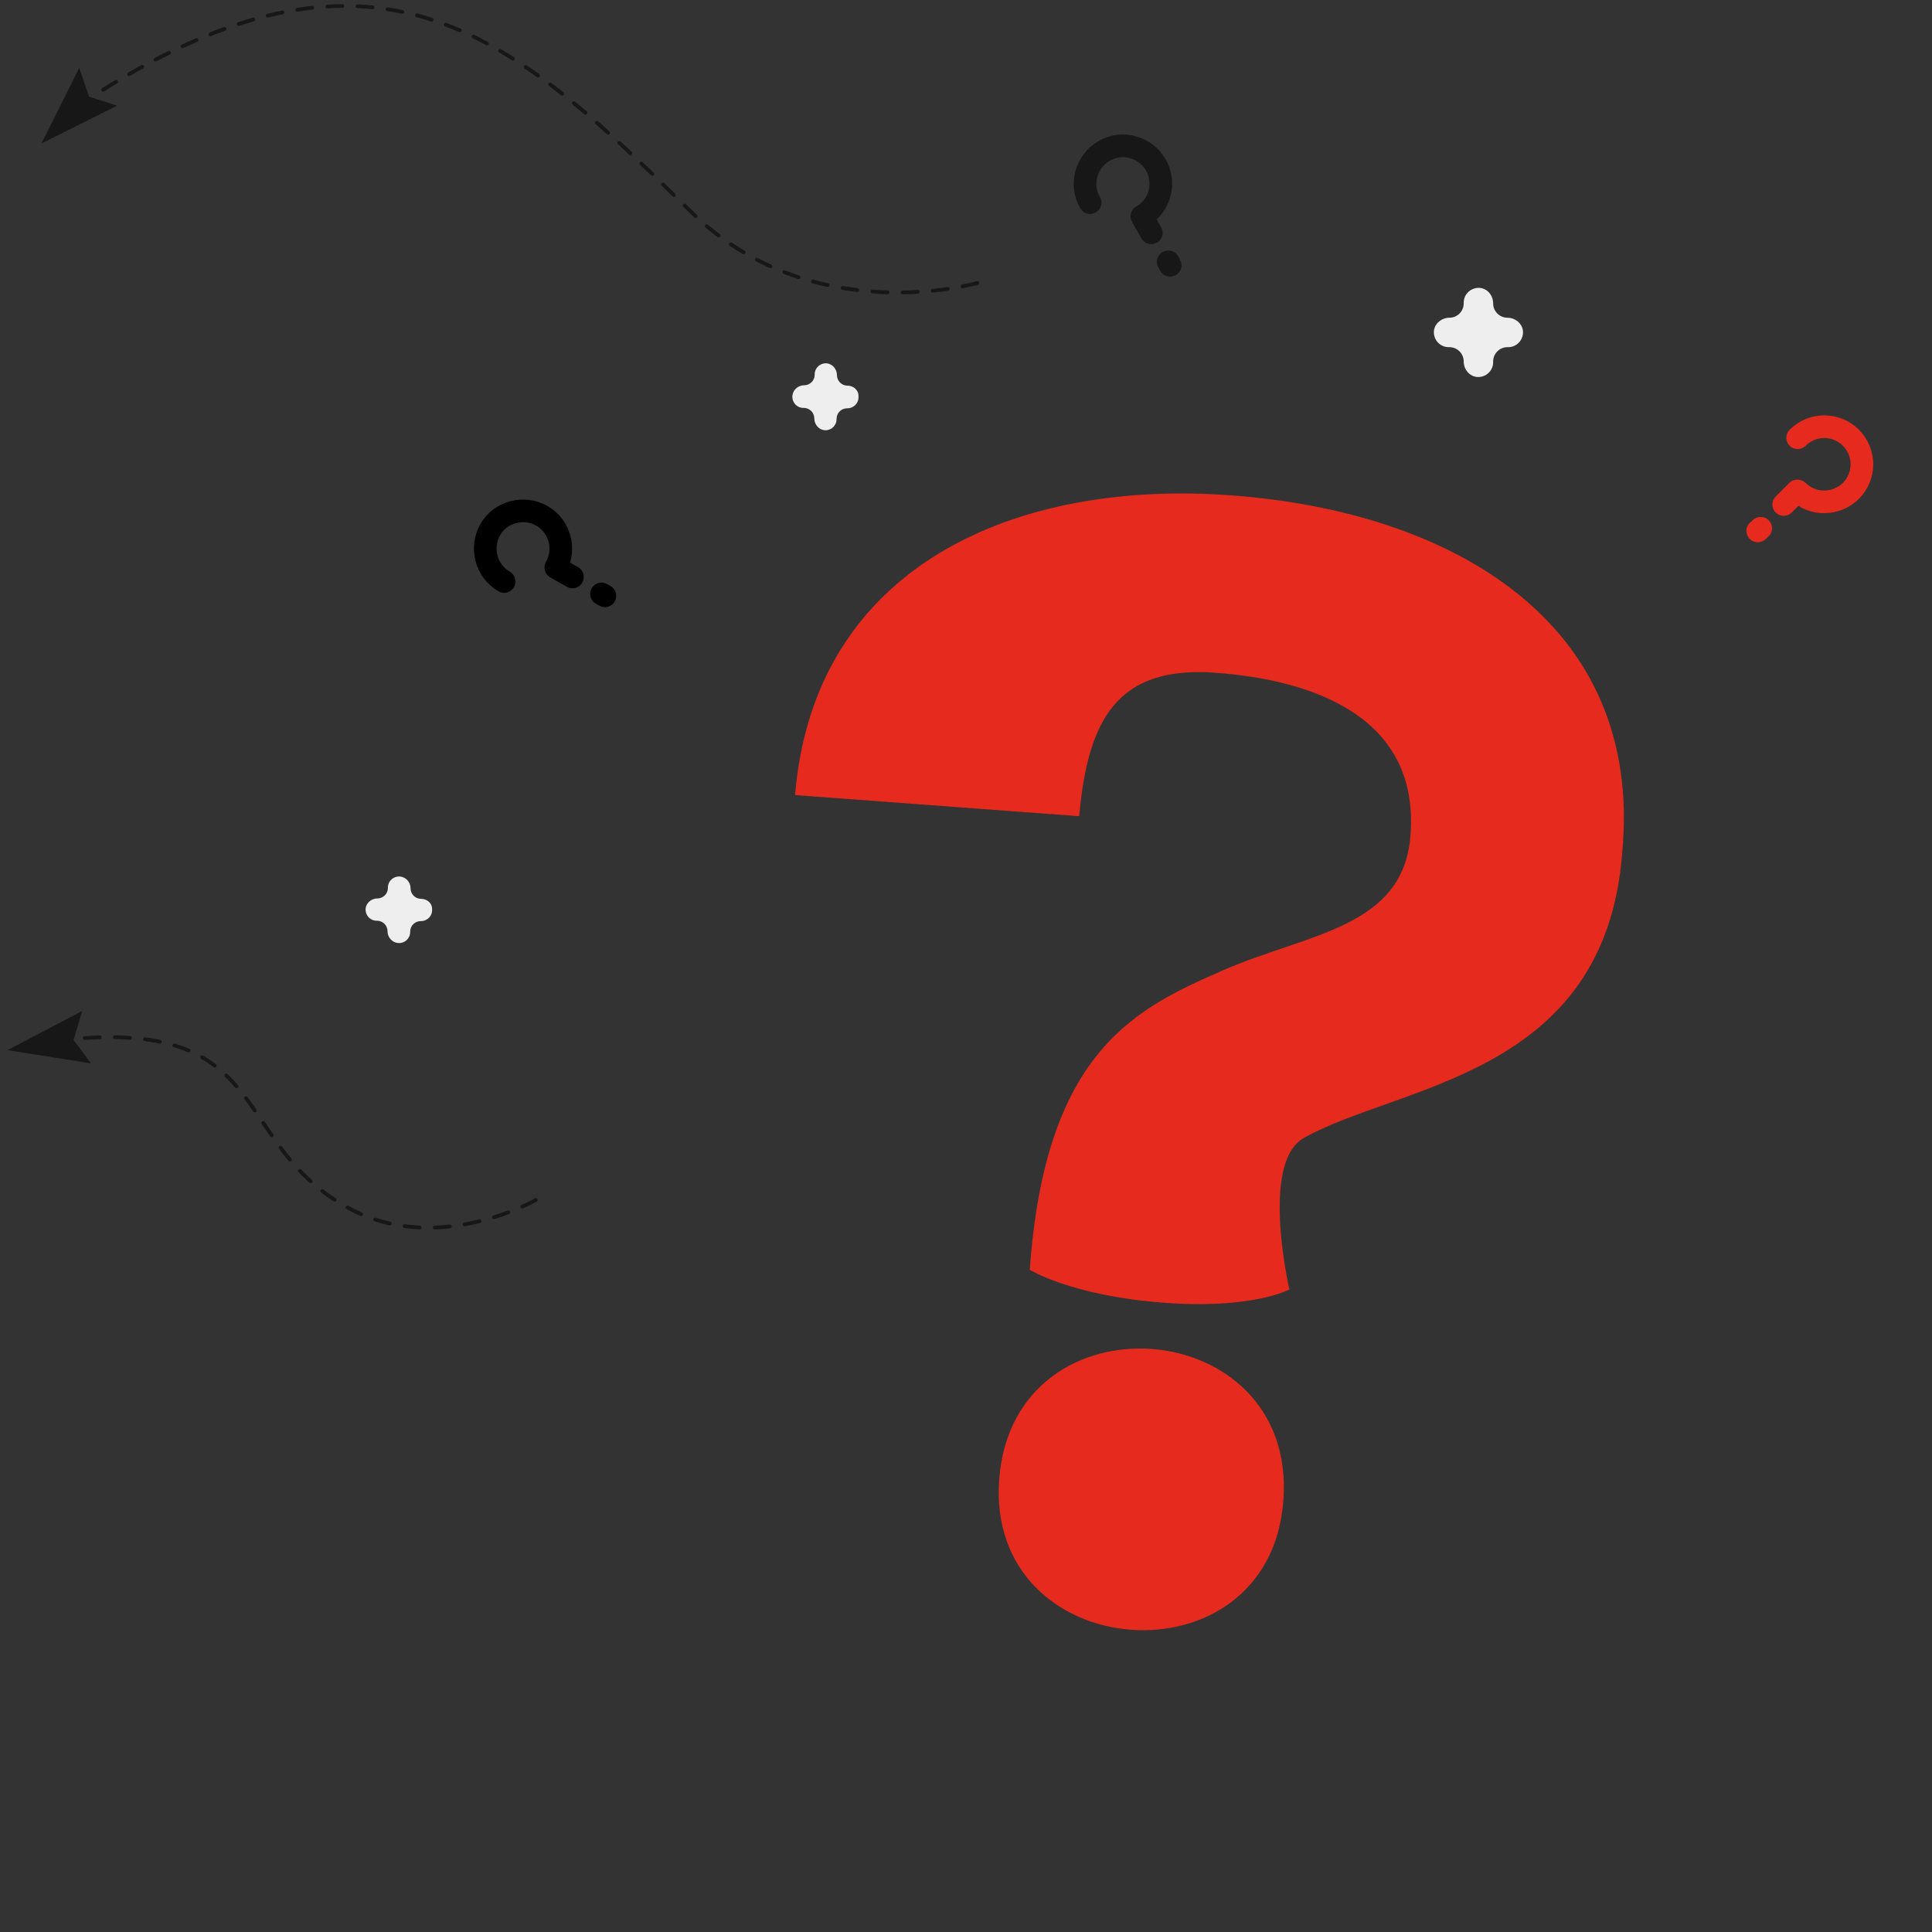<?xml version="1.0" encoding="utf-8"?>
<!-- Generator: Adobe Illustrator 21.0.0, SVG Export Plug-In . SVG Version: 6.00 Build 0)  -->
<svg version="1.1" id="Illustration_Comments_1_" xmlns="http://www.w3.org/2000/svg" xmlns:xlink="http://www.w3.org/1999/xlink"
	 x="0px" y="0px" viewBox="0 0 512 512" style="enable-background:new 0 0 512 512;" xml:space="preserve">
<rect x="0" y="0" width="512" height="512" fill="#333333" stroke="none"/>
<style type="text/css">
	.st0{fill:#EEEEEE;}
	.st1{fill:none;stroke:#E62B1E;stroke-width:6;stroke-linecap:round;stroke-linejoin:round;stroke-miterlimit:10;}
	.st2{opacity:0.8;fill:none;stroke:#111111;stroke-width:6;stroke-linecap:round;stroke-linejoin:round;stroke-miterlimit:10;}
	.st3{fill:none;stroke:#000000;stroke-width:6;stroke-linecap:round;stroke-linejoin:round;stroke-miterlimit:10;}
	
		.st4{opacity:0.8;fill:none;stroke:#111111;stroke-linecap:round;stroke-linejoin:round;stroke-miterlimit:100;stroke-dasharray:4,4;}
	.st5{opacity:0.8;fill:#111111;}
	.st6{fill:#E62B1E;}
</style>
<path id="stars_blue" class="st0" d="M111.6,238.2c-1.6,0-2.8-1.3-2.8-2.8c0-1.5-1.1-2.9-2.7-3.1c-1.8-0.2-3.3,1.2-3.3,2.9v0.1
	c0,1.6-1.3,2.8-2.8,2.8c-1.5,0-2.9,1.1-3.1,2.6c-0.2,1.8,1.2,3.3,2.9,3.3h0.1c1.6,0,2.8,1.3,2.8,2.8c0,1.5,1.1,2.9,2.7,3.1
	c1.8,0.2,3.3-1.2,3.3-2.9v-0.1c0-1.6,1.3-2.8,2.8-2.8h0.1c1.7,0,3.1-1.5,2.9-3.3C114.5,239.3,113.1,238.2,111.6,238.2z M224.6,102.2
	c-1.6,0-2.8-1.3-2.8-2.8c0-1.5-1.1-2.9-2.6-3.1c-1.8-0.2-3.3,1.2-3.3,2.9v0.1c0,1.6-1.3,2.8-2.8,2.8c-1.5,0-2.9,1.1-3.1,2.7
	c-0.2,1.8,1.2,3.3,2.9,3.3h0.1c1.6,0,2.8,1.3,2.8,2.8c0,1.5,1.1,2.9,2.6,3.1c1.8,0.2,3.3-1.2,3.3-2.9v-0.1c0-1.6,1.3-2.8,2.8-2.8
	h0.1c1.7,0,3.1-1.5,2.9-3.3C227.5,103.3,226.1,102.2,224.6,102.2z"/>
<path id="stars_red" class="st0" d="M399.5,84.2c-2.1,0-3.8-1.7-3.8-3.8c0-2.1-1.5-3.9-3.5-4.1c-2.3-0.2-4.3,1.6-4.3,3.9v0.2
	c0,2.1-1.7,3.8-3.8,3.8l0,0c-2,0-3.9,1.5-4.1,3.5c-0.2,2.3,1.6,4.3,3.9,4.3h0.2c2.1,0,3.8,1.7,3.8,3.8c0,2.1,1.5,3.9,3.5,4.1
	c2.3,0.2,4.3-1.6,4.3-3.9v-0.2c0-2.1,1.7-3.8,3.8-3.8h0.2c2.3,0,4.1-2,3.9-4.3C403.4,85.7,401.5,84.2,399.5,84.2z"/>
<path id="question_blue_2_" class="st1" d="M476.4,116c3.9-3.9,10.2-3.9,14.1,0c3.9,3.9,3.9,10.2,0,14.1c-3.9,3.8-10.1,3.9-14,0.1
	c0,0-0.2-0.1-0.2-0.1l-3.6,3.6 M466.6,140c0,0-0.8,0.8-0.8,0.7"/>
<path id="question_yellow_2_" class="st2" d="M288.9,53.7c-2.8-4.8-1.1-10.9,3.7-13.7s10.9-1.1,13.7,3.7c2.7,4.7,1.2,10.7-3.5,13.5
	c0,0-0.2,0.1-0.2,0.1l2.5,4.4 M309.6,69.4c0,0,0.5,0.9,0.5,0.9"/>
<path id="question_red_2_" class="st3" d="M133.6,154.1c-4.8-2.8-6.4-8.9-3.7-13.7s8.9-6.4,13.7-3.7c4.7,2.7,6.4,8.7,3.8,13.5
	c0,0-0.1,0.2-0.1,0.2l4.4,2.5 M159.4,157.4c0,0,0.9,0.5,0.9,0.5"/>
<path id="arrow_line" class="st4" d="M259,75c0,0-43.8,12.7-76-19c-45.9-45.2-81.9-78.5-156-32"/>
<polygon id="arrow" class="st5" points="23.6,25.6 21,18 11,38 31,28 "/>
<path id="arrow_line_3_" class="st4" d="M142,318c0,0-26.2,15.1-49.9,2c-30.5-16.8-20-48.2-69.9-44.9"/>
<polygon id="arrow_1_" class="st5" points="19.5,275.6 21.8,267.9 2,278.3 24.1,281.8 "/>
<path class="st6" d="M210.7,210.7c5-60.6,58.2-83.8,115.9-79.4c57.7,4.3,109.1,33.3,103.3,94.7c-4.5,59.4-59.4,61.4-84.4,75.6
	c-11.6,6.5-3.8,40.1-3.8,40.1s-9.7,5.4-33.8,3.5s-35-8.7-35-8.7l0.2-2.5c4.6-56.1,28.5-67,51.1-76.9c22.6-9.8,47.8-11.2,49.6-35.8
	c2.4-31.5-26.1-41.1-51.5-43c-26.2-2-34,12.3-36.3,38L210.7,210.7z M340.1,397.7c-3.7,49.4-79,43.7-75.3-5.7
	C268.6,342.2,343.9,347.9,340.1,397.7z"/>
</svg>
